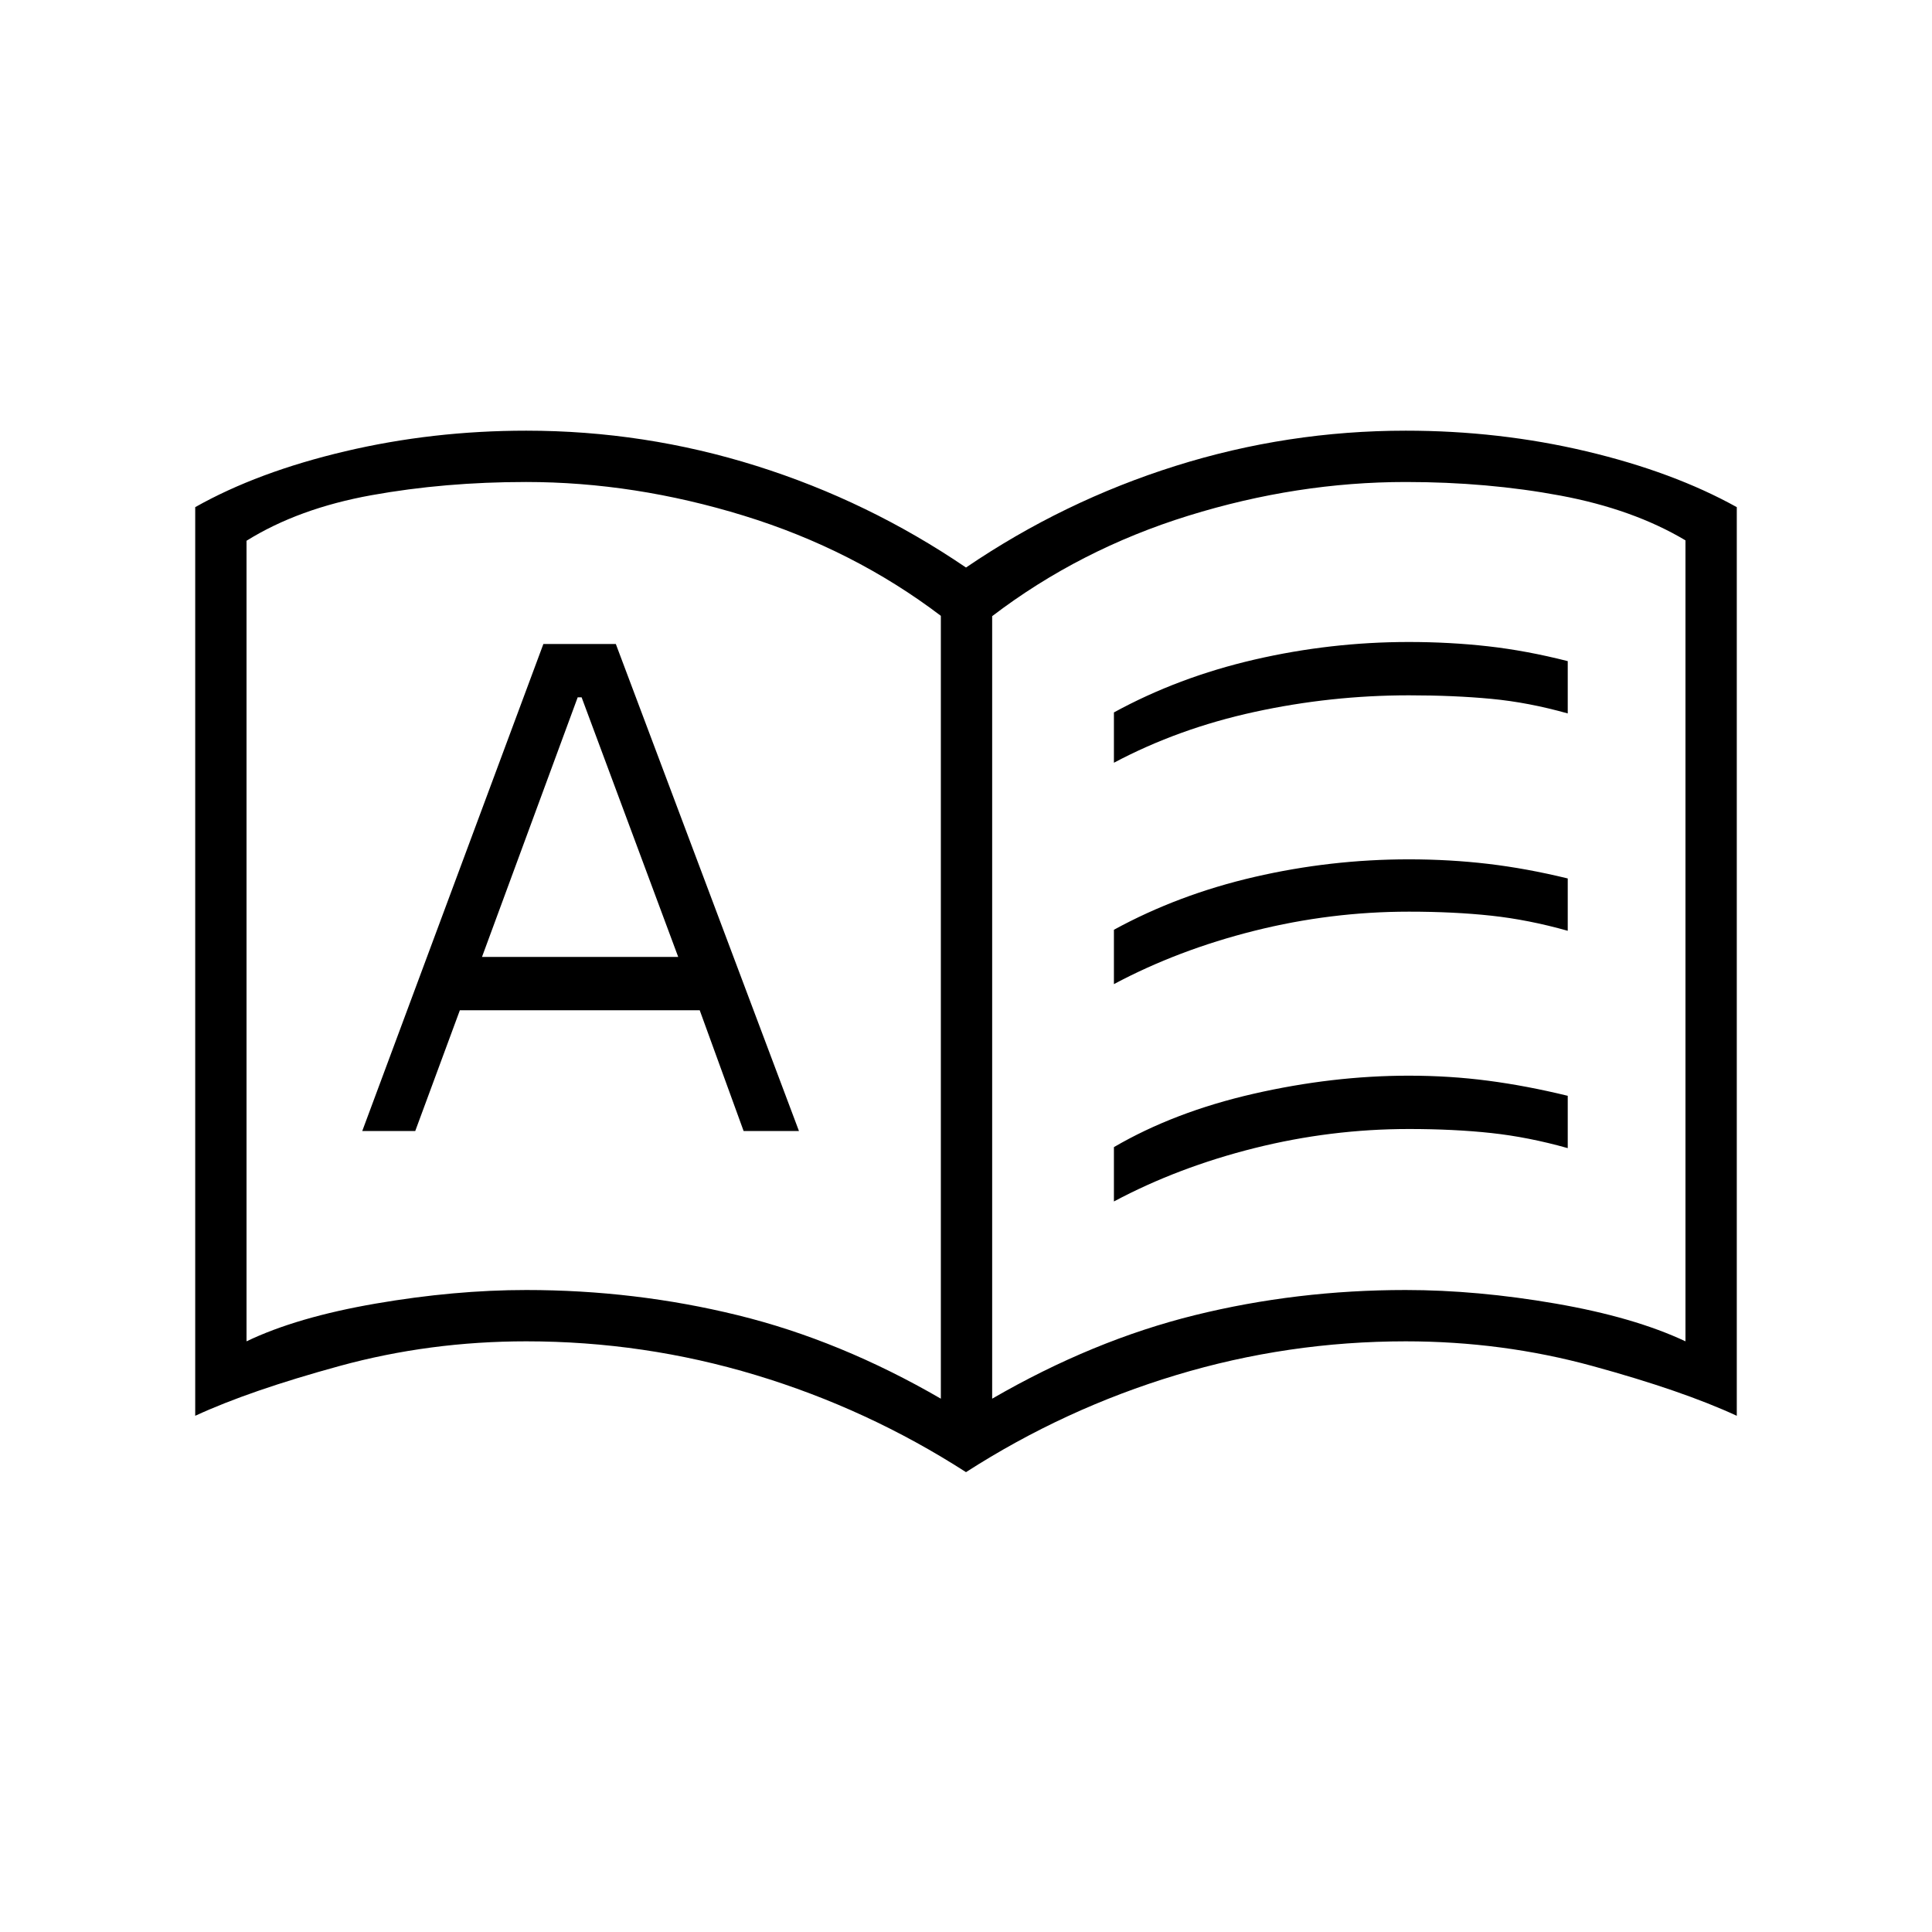 <svg xmlns="http://www.w3.org/2000/svg" height="24" viewBox="0 -960 960 960" width="24"><path d="M180-398h26.33l22.17-60h119.19l21.81 60H397l-91-242h-36l-90 242Zm59.5-86.5 47.55-129H289l48 129h-97.5Zm22 165.5q54 0 105 12.5t101 41.5v-389q-43.5-33-97.87-49.75-54.37-16.75-108.23-16.75-40.4 0-76.74 6.55-36.34 6.55-62.16 22.65v397.8q25-12 64.16-18.75Q225.83-319 261.5-319ZM493-265q50.1-29 100.7-41.5Q644.31-319 698.42-319q35.58 0 74.58 6.75t64.5 18.75v-398q-26-15.5-62.17-22.25-36.16-6.75-76.83-6.75-54 0-108 16.75T493-653.83V-265Zm-13 36.5q-49-31.5-104.5-48.25t-114-16.75q-48 0-92.75 12.25T97-256.5V-708q31-17.5 74.5-27.75t90-10.25q58.67 0 114.34 17.5Q431.5-711 480-678q48.5-33 104.16-50.5Q639.83-746 698.5-746q46.5 0 89.75 10.25T863-708v451.5q-27-12.5-71.75-24.75T698.5-293.5q-58.5 0-114 16.75T480-228.5ZM295-493Zm258.5-88v-25q32-17.5 69.84-26.25T700-641q20.34 0 39.42 2.14 19.08 2.15 39.58 7.37v25.99q-19.5-5.5-38-7.25t-40.9-1.75q-38.86 0-76.73 8.25Q585.5-598 553.5-581Zm0 218v-27q30-17.5 69.34-26.5t77.16-9q20.34 0 39.42 2.5 19.08 2.5 39.58 7.5v26q-19.5-5.5-38-7.5t-40.92-2q-38.89 0-76.78 9.5-37.9 9.5-69.8 26.5Zm0-108v-27q32-17.5 69.84-26.25T700-533q20.34 0 39.42 2.25 19.08 2.25 39.58 7.25v26q-19.5-5.5-38-7.5t-40.92-2q-38.89 0-76.78 9.5-37.9 9.5-69.8 26.5Z"/></svg>